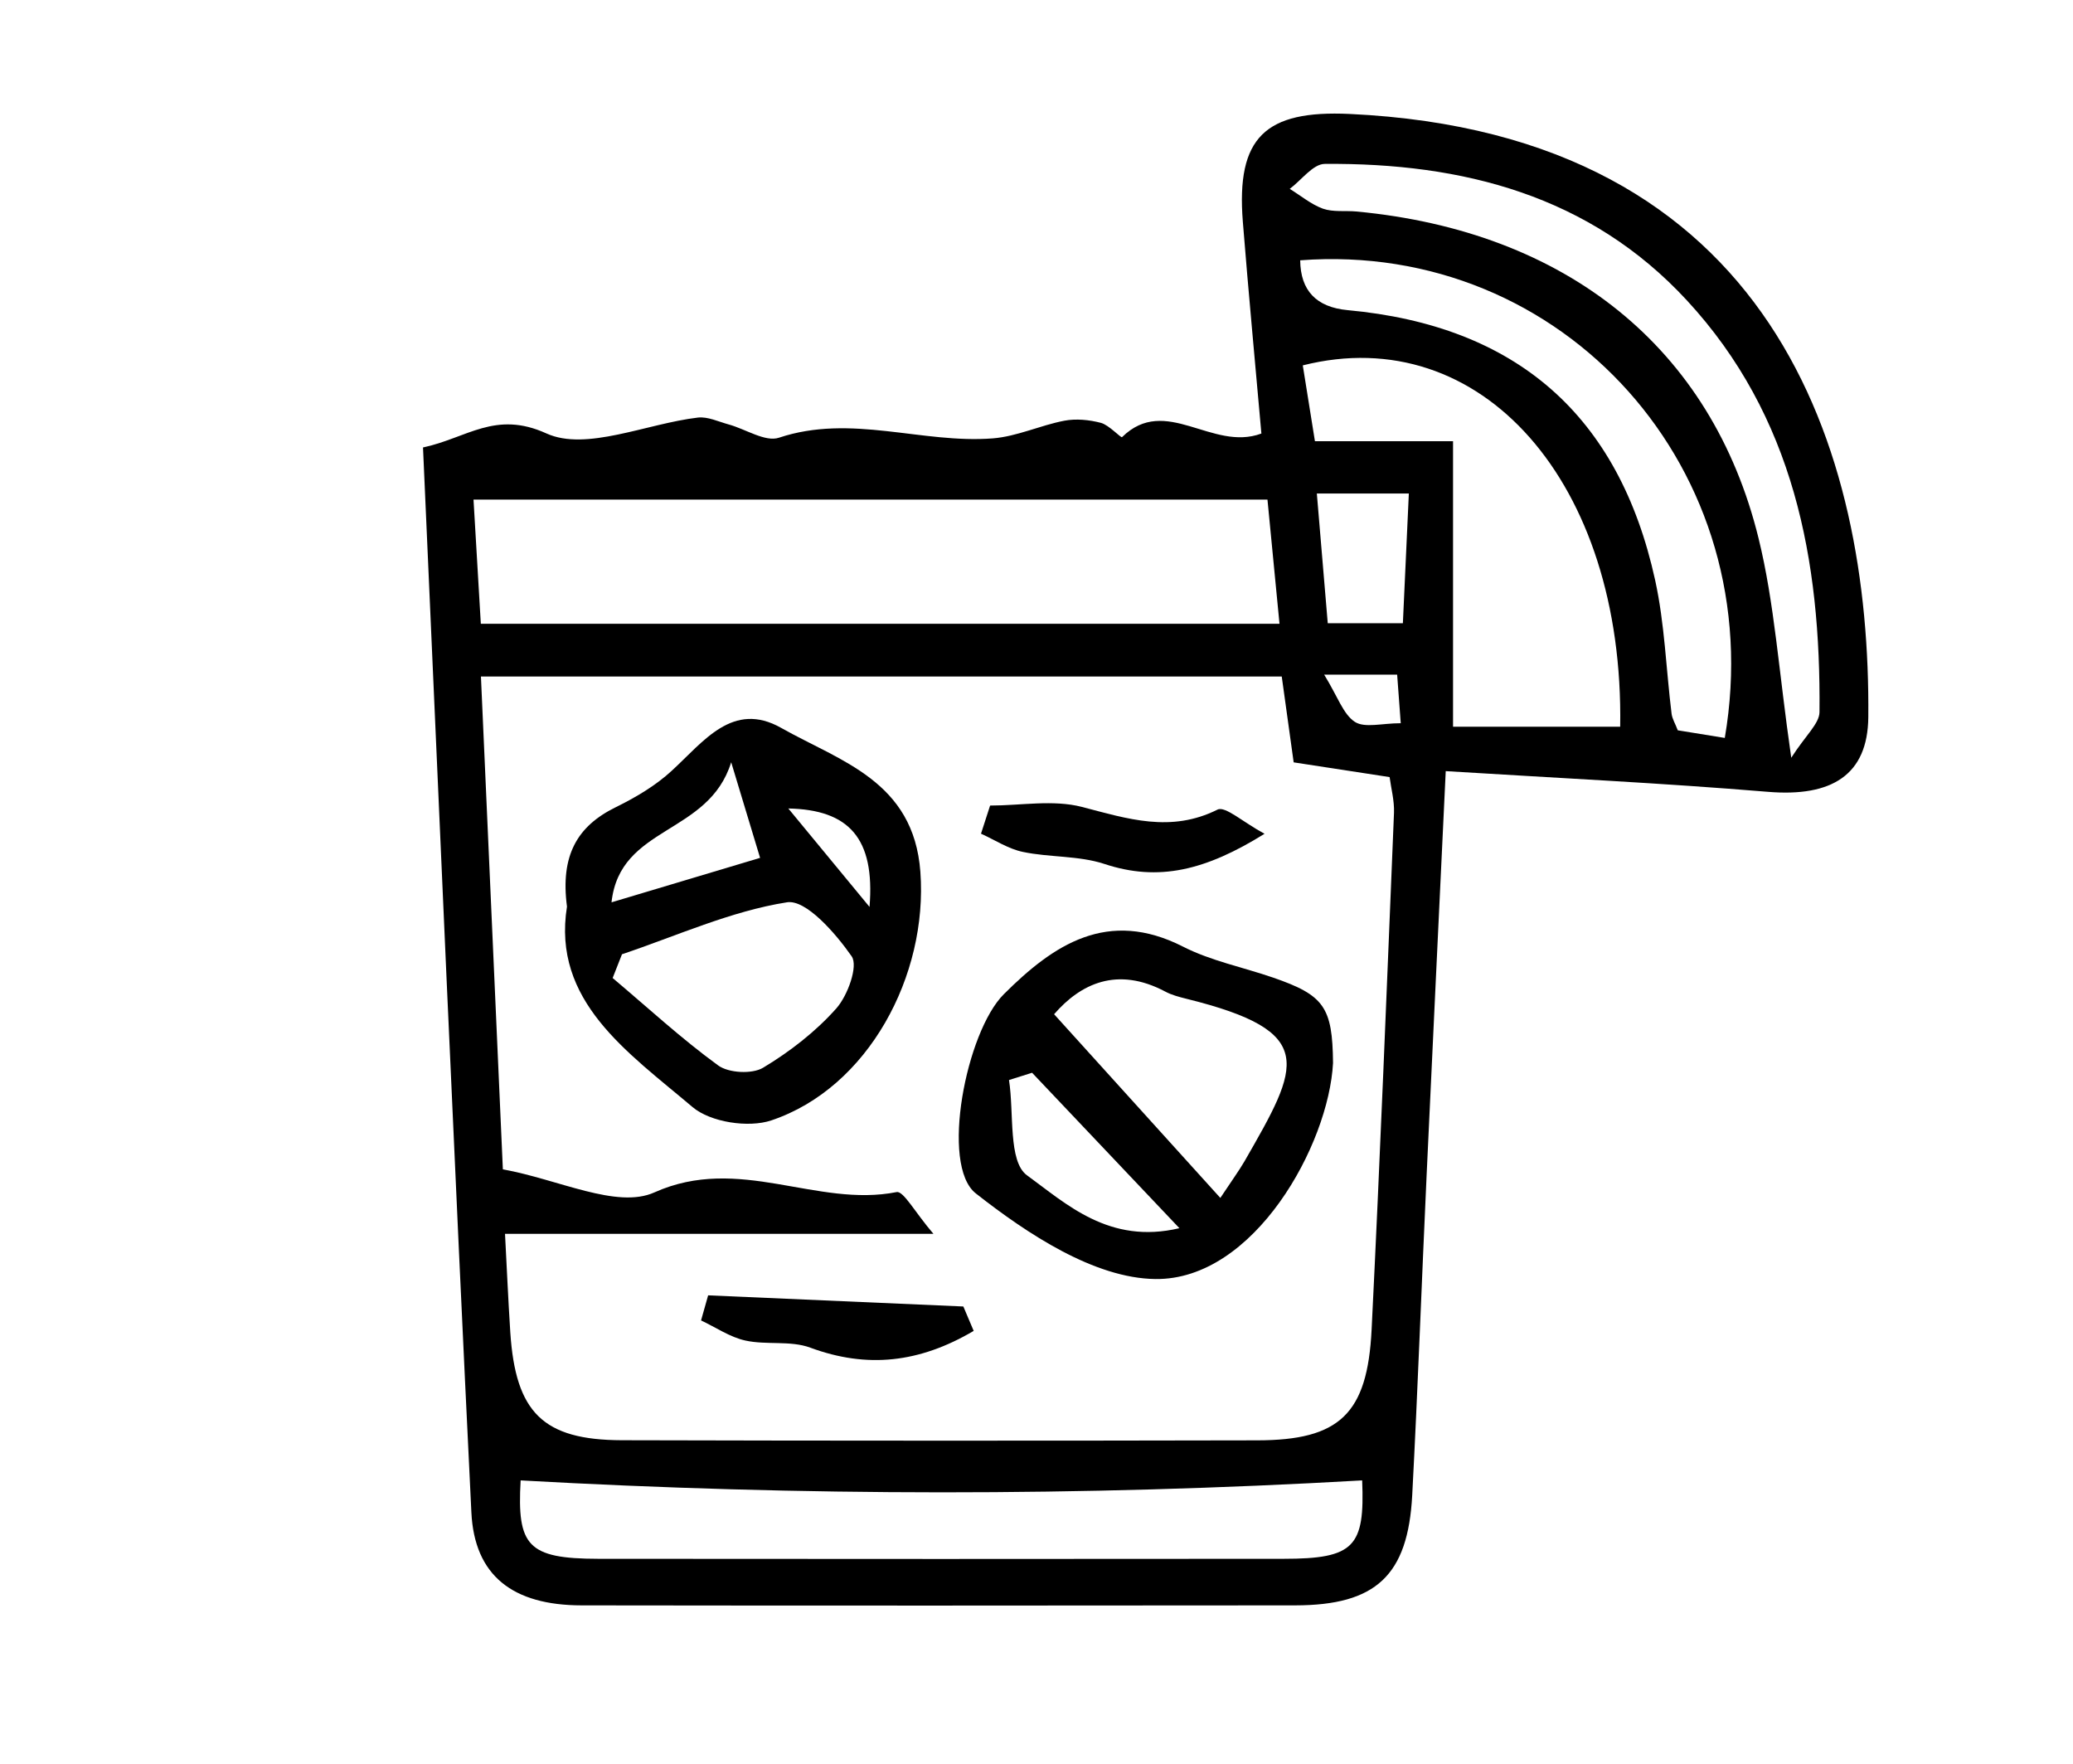 <?xml version="1.0" encoding="UTF-8"?>
<svg id="_레이어_1" data-name="레이어 1" xmlns="http://www.w3.org/2000/svg" viewBox="0 0 184.31 156.84">
  <path d="m37.6,39.78c3.91-.83,6.43-3.32,10.98-1.25,3.54,1.61,8.9-.87,13.47-1.41.87-.1,1.82.36,2.73.61,1.51.41,3.26,1.59,4.48,1.18,6.41-2.14,12.7.55,19.01.06,2.15-.17,4.22-1.16,6.36-1.57,1.04-.2,2.22-.08,3.25.19.72.19,1.78,1.36,1.88,1.27,3.88-3.81,8,1.31,12.39-.32-.56-6.32-1.15-12.57-1.65-18.83-.6-7.51,2-9.93,9.5-9.58,37.74,1.77,46.33,30.03,46.11,53.63-.05,5.15-3.27,7.1-8.92,6.63-9.39-.78-18.8-1.23-28.65-1.84-.6,12.68-1.16,24.3-1.7,35.92-.44,9.48-.78,18.97-1.28,28.45-.38,7.13-3.22,9.78-10.4,9.79-21.15.02-42.31.03-63.46,0-6.1-.01-9.52-2.63-9.79-8.27-1.54-31.43-2.88-62.87-4.3-94.64Zm7.3,69.89c.15,2.83.28,5.8.47,8.77.47,7.13,2.91,9.57,9.92,9.59,18.83.05,37.66.05,56.49.01,7.32-.01,9.8-2.34,10.17-9.85.76-15.31,1.36-30.63,1.99-45.94.04-1.08-.26-2.18-.39-3.17-3.09-.48-5.83-.9-8.53-1.31-.4-2.85-.73-5.26-1.06-7.63H42.76c.66,14.91,1.31,29.46,1.95,43.81,4.92.88,10.13,3.55,13.47,2.05,7.54-3.38,14.42,1.38,21.54-.03.61-.12,1.63,1.8,3.27,3.71h-38.09ZM112.69,44.41H42.1c.2,3.44.42,7.17.65,11.04h71.01c-.4-4.07-.76-7.79-1.07-11.04Zm-66.4,87.2c-.33,5.81.62,6.95,6.89,6.96,20.32.02,40.63.02,60.95,0,6.3,0,7.22-1.08,6.98-6.97-24.95,1.43-49.86,1.4-74.82,0Zm97.76-67.01c.36-21.72-12.39-36.11-28.22-32.12.33,2.06.66,4.13,1.08,6.74h12.28v25.38h14.86Zm15.21,2.76c1.29-2.01,2.5-3.03,2.51-4.06.13-13.49-2.27-26.31-11.8-36.61-8.62-9.32-19.93-12.22-32.18-12.12-1.05,0-2.08,1.45-3.12,2.22.98.6,1.9,1.38,2.95,1.76.91.32,1.98.16,2.97.25,18.62,1.75,31.59,12.08,35.76,29.04,1.42,5.77,1.79,11.79,2.91,19.52Zm-5.91-1.76c4.08-23.78-14.36-44.23-37.75-42.46q.04,4.04,4.22,4.43c14.96,1.38,24.12,9.31,27.34,24.01.85,3.88.97,7.91,1.46,11.87.06.46.33.88.55,1.47,1.3.21,2.59.42,4.19.68Zm-35.31-10.2h6.69c.19-4.04.36-7.76.53-11.53h-8.18c.35,4.11.65,7.71.97,11.53Zm-.31,4.57c1.21,1.96,1.69,3.52,2.73,4.2.88.57,2.42.12,4.08.12-.12-1.62-.22-2.96-.32-4.32h-6.49Z"/>
  <path d="m50.41,80.59c-.6-4.55.91-7.15,4.33-8.83,1.77-.87,3.54-1.91,4.98-3.24,2.82-2.58,5.43-6.25,9.74-3.81,5.26,2.97,11.77,4.72,12.37,12.79.68,9.21-4.63,19.21-13.26,22.1-2.03.68-5.41.16-7-1.19-5.75-4.87-12.51-9.41-11.16-17.82Zm4.89,4.24c-.28.7-.56,1.41-.83,2.11,3.11,2.62,6.11,5.39,9.38,7.77.93.68,3.01.79,3.99.21,2.38-1.43,4.67-3.2,6.51-5.27,1.02-1.14,1.97-3.78,1.37-4.64-1.43-2.05-4.06-5.07-5.75-4.8-5.01.79-9.79,2.98-14.67,4.62Zm-.92-4.62c4.93-1.47,8.97-2.68,13.2-3.95-.79-2.61-1.43-4.73-2.57-8.5-2.02,6.51-9.89,5.59-10.64,12.45Zm22.93.41c.5-6.14-1.86-8.64-7.22-8.75,2.18,2.64,4.36,5.28,7.22,8.75Z"/>
  <path d="m118.52,94.49c-.38,7.27-7,19.32-15.8,19.21-5.42-.07-11.36-4-15.96-7.61-3.19-2.51-.86-14.38,2.49-17.71,4.44-4.43,9.24-7.63,15.93-4.23,2.49,1.27,5.33,1.83,8,2.75,4.56,1.57,5.29,2.63,5.34,7.6Zm-10.02,12c1.08-1.63,1.66-2.42,2.15-3.26,4.91-8.54,6.61-11.53-5.15-14.44-.64-.16-1.31-.33-1.89-.64-4.29-2.28-7.55-.69-9.89,2.01,4.87,5.38,9.6,10.61,14.78,16.33Zm-16.73-11.13c-.69.22-1.37.43-2.06.65.46,2.92-.09,7.24,1.6,8.47,3.49,2.53,7.31,6.18,13.55,4.7-4.79-5.05-8.94-9.43-13.1-13.82Z"/>
  <path d="m62.97,115.15c7.26.32,14.52.63,22.68.99-.05-.13.42,1,.92,2.17-4.82,2.84-9.47,3.36-14.53,1.49-1.75-.65-3.88-.22-5.76-.63-1.38-.3-2.63-1.17-3.95-1.79.21-.74.42-1.49.63-2.23Z"/>
  <path d="m88.03,71.61c2.73,0,5.6-.54,8.16.12,4.08,1.06,7.89,2.32,12.06.24.68-.34,2.27,1.12,4.18,2.15-5.23,3.25-9.41,4.28-14.24,2.68-2.28-.75-4.86-.57-7.25-1.07-1.3-.27-2.48-1.06-3.72-1.62.27-.83.54-1.67.81-2.5Z"/>
</svg>
